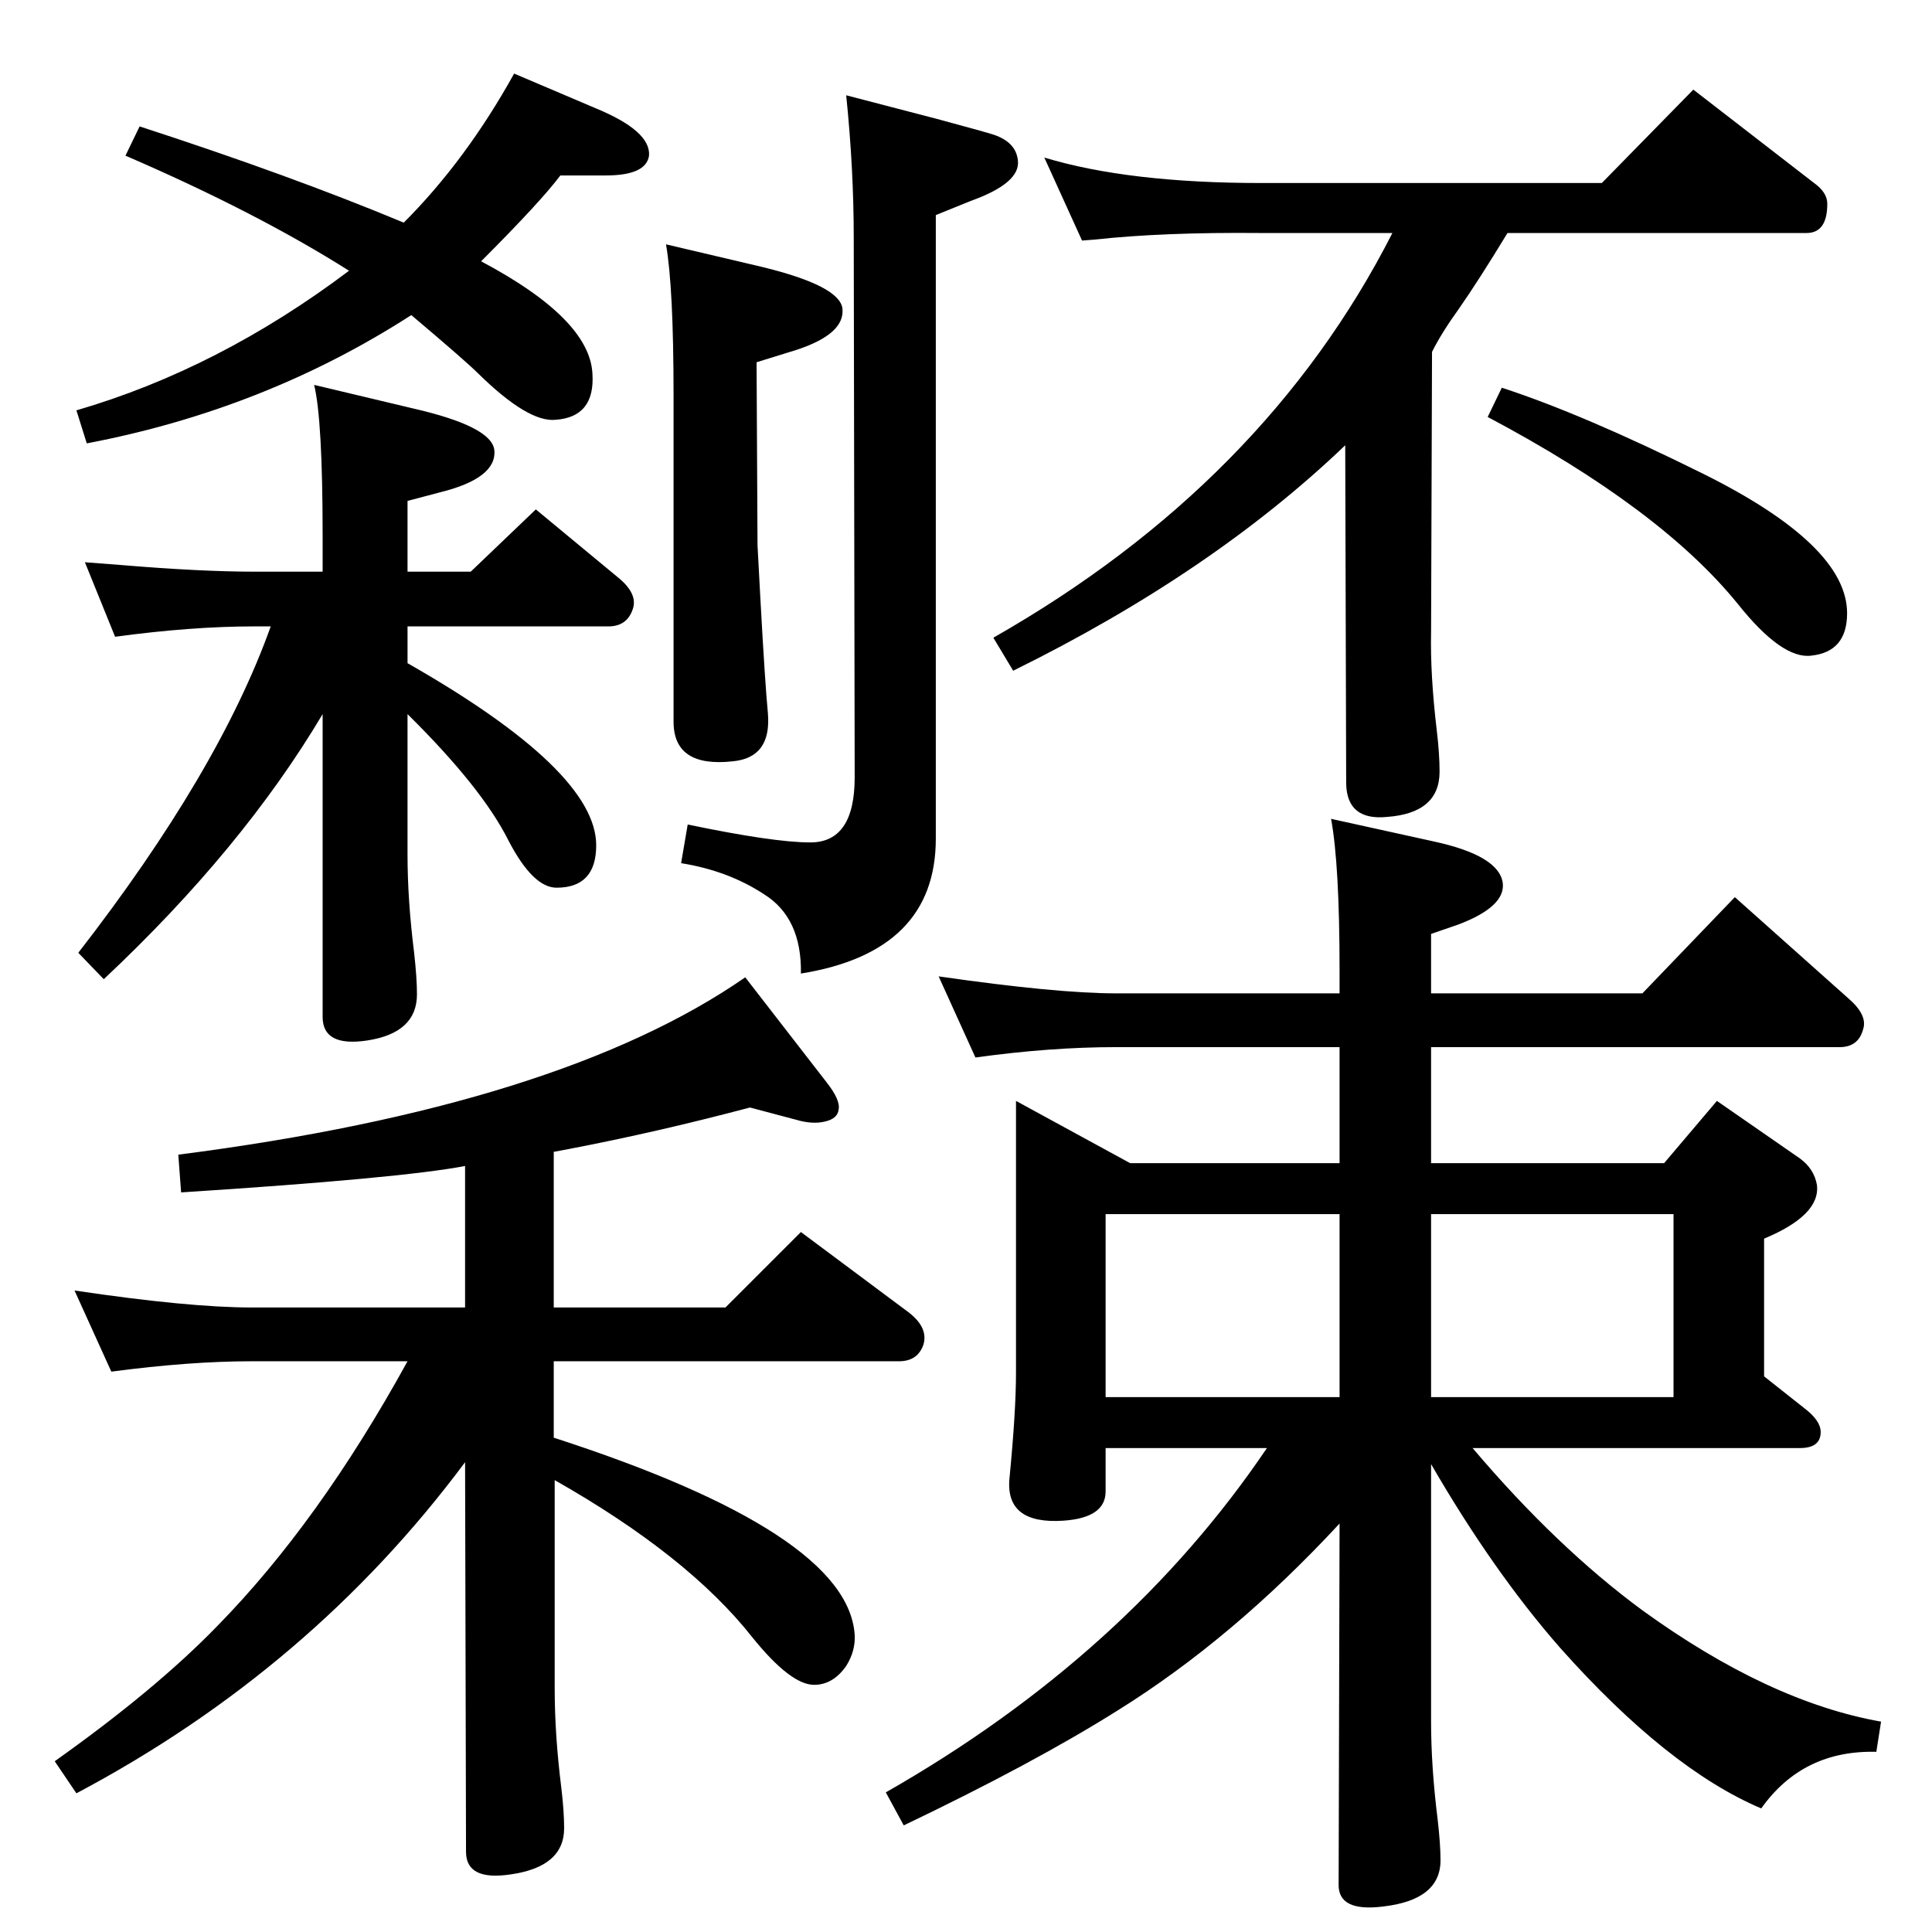 <?xml version="1.0" standalone="no"?>
<!DOCTYPE svg PUBLIC "-//W3C//DTD SVG 1.1//EN" "http://www.w3.org/Graphics/SVG/1.1/DTD/svg11.dtd" >
<svg xmlns="http://www.w3.org/2000/svg" xmlns:xlink="http://www.w3.org/1999/xlink" version="1.1" viewBox="0 0 2048 2048">
  <g transform="matrix(1 0 0 -1 0 2048)">
   <path fill="currentColor"
d="M432 1345q200 -114 200 -193q0 -45 -42 -45q-25 0 -51 50q-28 56 -107 134v-149q0 -48 7 -104q3 -27 3 -44q0 -41 -53 -49q-47 -7 -47 25v321q-85 -143 -232 -281l-27 28q149 192 204 346h-17q-67 0 -148 -11l-32 79l39 -3q84 -7 141 -7h72v38q0 123 -9 160l105 -25
q83 -19 86 -44q3 -30 -58 -45l-34 -9v-75h67l69 66l87 -72q21 -17 16 -33q-6 -19 -26 -19h-213v-39zM510 1771q115 -61 118 -119q3 -46 -39 -49q-29 -3 -82 49q-13 13 -71 62q-155 -100 -344 -136l-11 35q151 44 289 148q-98 62 -237 122l15 31q160 -52 280 -102
q66 66 117 158l87 -37q58 -24 56 -50q-3 -21 -46 -21h-48q-21 -28 -84 -91zM493 812q-68 -13 -301 -28l-3 40q405 52 601 188l86 -111q15 -19 13 -29q-1 -10 -15 -13q-13 -3 -30 2l-49 13q-98 -26 -192 -44l-16 -3v-165h182l80 80l114 -85q21 -16 16 -34q-6 -18 -26 -18
h-366v-81q312 -101 319 -209q1 -17 -9 -33q-14 -20 -34 -20q-25 0 -66 51q-68 86 -209 166v-221q0 -49 7 -105q3 -25 3 -43q0 -41 -57 -49q-47 -7 -47 24l-1 413q-163 -219 -412 -351l-23 34q107 76 172 143q108 110 202 281h-165q-66 0 -149 -11l-39 86q121 -18 188 -18
h226v150zM1426 1576q-141 -135 -352 -239l-21 35q288 164 423 429h-139q-104 1 -177 -7l-13 -1l-40 88q89 -27 230 -27h361l97 99l128 -99q14 -10 14 -22q0 -31 -22 -31h-317q-31 -51 -52 -81q-18 -25 -28 -45l-1 -297q-1 -45 6 -104q3 -25 3 -44q0 -44 -56 -48
q-42 -4 -43 35zM1561 513q89 -105 180 -172q134 -97 253 -118l-5 -32q-78 2 -122 -60q-99 42 -213 170q-71 81 -137 195v-273q0 -48 7 -104q3 -26 3 -43q0 -42 -61 -49q-48 -6 -47 24l1 382q-113 -122 -235 -198q-89 -56 -227 -122l-19 35q256 146 404 365h-171v-46
q0 -28 -45 -31q-61 -4 -57 44q7 72 7 113v288l121 -66h222v123h-237q-70 0 -149 -11l-39 86q125 -18 188 -18h237v24q0 112 -9 161l109 -24q69 -15 73 -44q3 -25 -47 -44l-29 -10v-63h224l98 102l120 -107q21 -18 16 -33q-5 -19 -25 -19h-433v-123h247l56 66l88 -61
q15 -11 18 -28q4 -32 -56 -57v-146l43 -34q17 -13 17 -25q0 -17 -22 -17h-347zM1420 761h-248v-194h248v194zM1517 761v-194h257v194h-257zM849 1016q1 59 -39 84q-38 25 -88 33l7 41q91 -19 130 -19q47 0 47 69l-1 572q0 73 -8 151l96 -25q52 -14 61 -17q23 -8 25 -27
q3 -24 -50 -43l-37 -15v-661q0 -120 -143 -143zM1592 1637q86 -28 213 -91q153 -76 153 -148q0 -41 -38 -45q-31 -4 -78 55q-82 101 -265 198zM706 1789l102 -24q82 -20 85 -44q3 -27 -49 -44l-42 -13l1 -194l3 -56q5 -91 8 -122q4 -47 -37 -51q-63 -7 -63 42v346
q0 114 -8 160z" />
  </g>

</svg>
